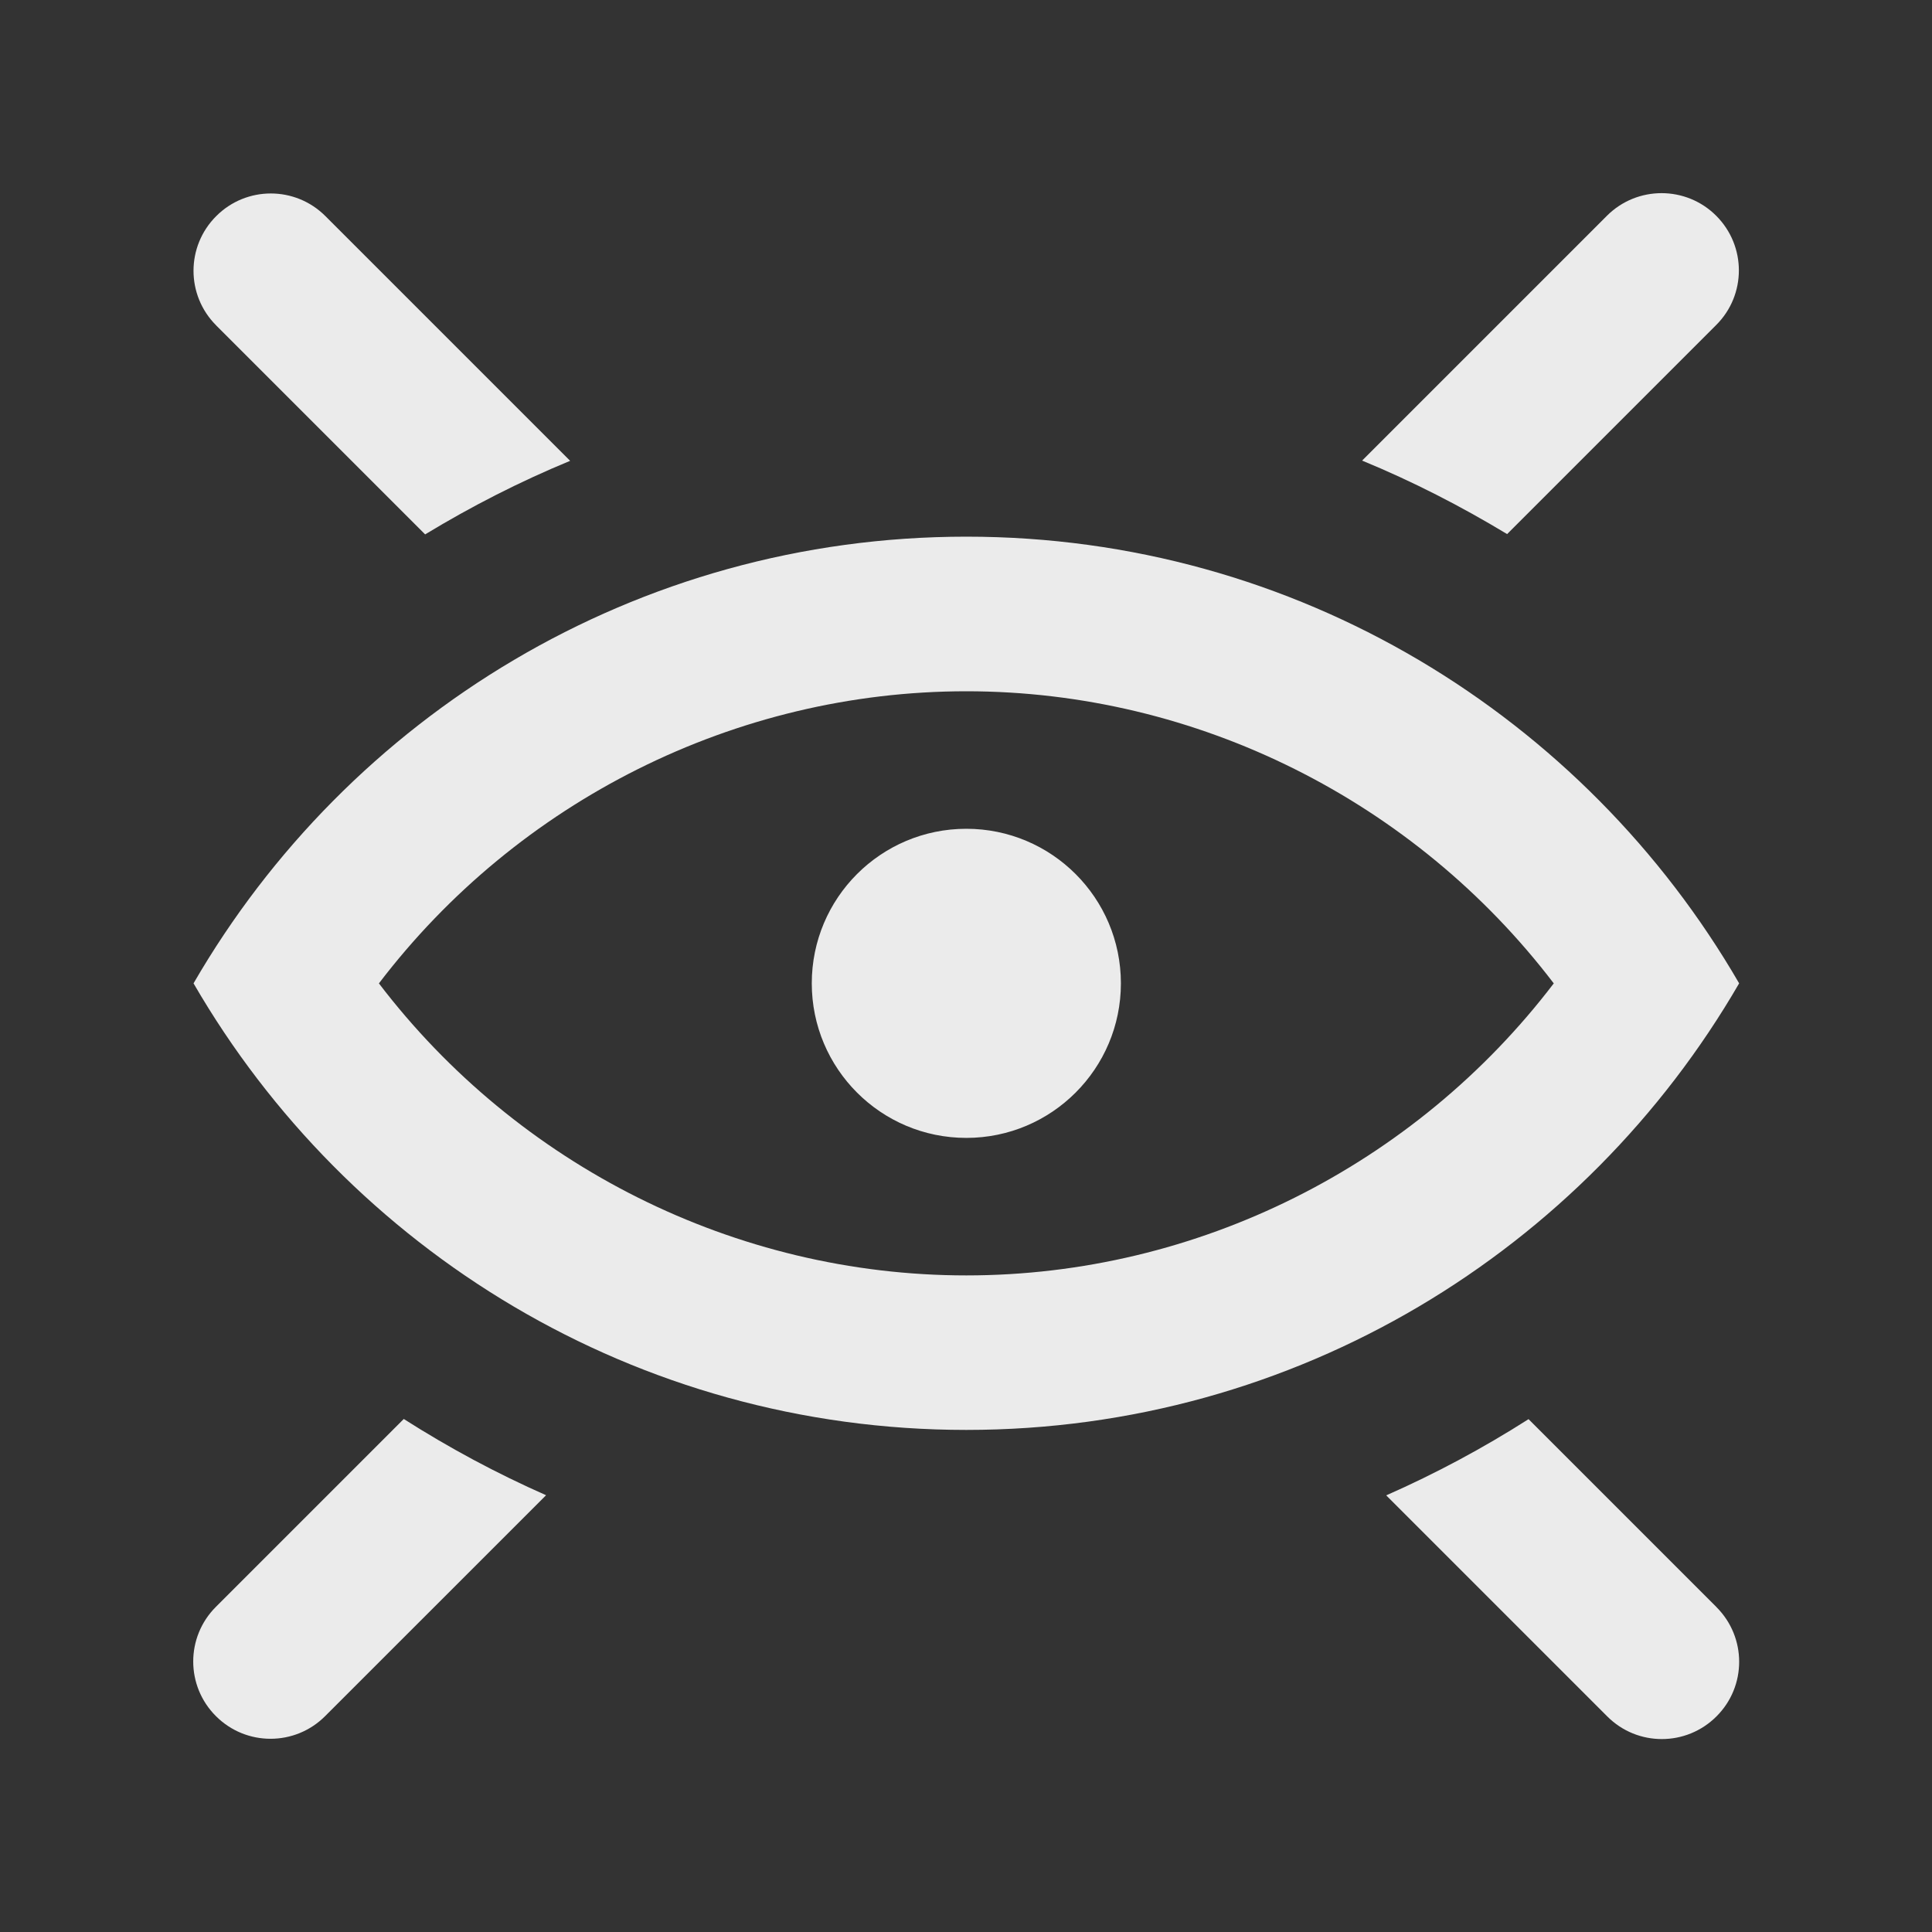 <!-- Generated by IcoMoon.io -->
<svg version="1.1" xmlns="http://www.w3.org/2000/svg" width="40" height="40" viewBox="0 0 40 40">
<rect x="0" y="0" width="40" height="40" fill="#333333" stroke="none"/>
<title>mp-view_close-</title>
<path fill="#ebebeb" d="M35.538 33.274c0.626 0.626 0.626 1.638 0 2.262-0.626 0.626-1.638 0.626-2.262 0l-4.576-4.576c1.021-0.45 2.006-0.978 2.947-1.578l3.891 3.891zM8.359 29.378c0.941 0.6 1.925 1.128 2.947 1.579l-4.574 4.573c-0.624 0.626-1.638 0.626-2.262 0-0.626-0.624-0.626-1.637 0-2.262l3.89-3.89zM4.476 6.737c-0.626-0.624-0.626-1.637 0-2.262 0.624-0.626 1.637-0.626 2.262 0l5.066 5.066c-1.040 0.429-2.042 0.941-3.002 1.523l-4.326-4.326zM31.204 11.058c-0.962-0.581-1.963-1.094-3.003-1.522l5.069-5.069c0.624-0.624 1.638-0.624 2.262 0 0.626 0.626 0.626 1.638 0 2.262l-4.328 4.328zM23.207 20.359c0 1.766-1.434 3.2-3.2 3.2-1.768 0-3.2-1.434-3.2-3.2 0-1.768 1.432-3.2 3.2-3.2 1.766 0 3.2 1.432 3.2 3.2v0zM20.007 26.406c-4.782 0-9.288-2.277-12.162-6.046 2.874-3.771 7.379-6.048 12.162-6.048s9.288 2.277 12.162 6.048c-2.874 3.77-7.379 6.046-12.162 6.046v0zM36.007 20.359c-3.2-5.523-9.158-9.248-16-9.248s-12.802 3.725-16 9.248c3.198 5.522 9.158 9.246 16 9.246s12.8-3.725 16-9.246v0z"></path>
</svg>
